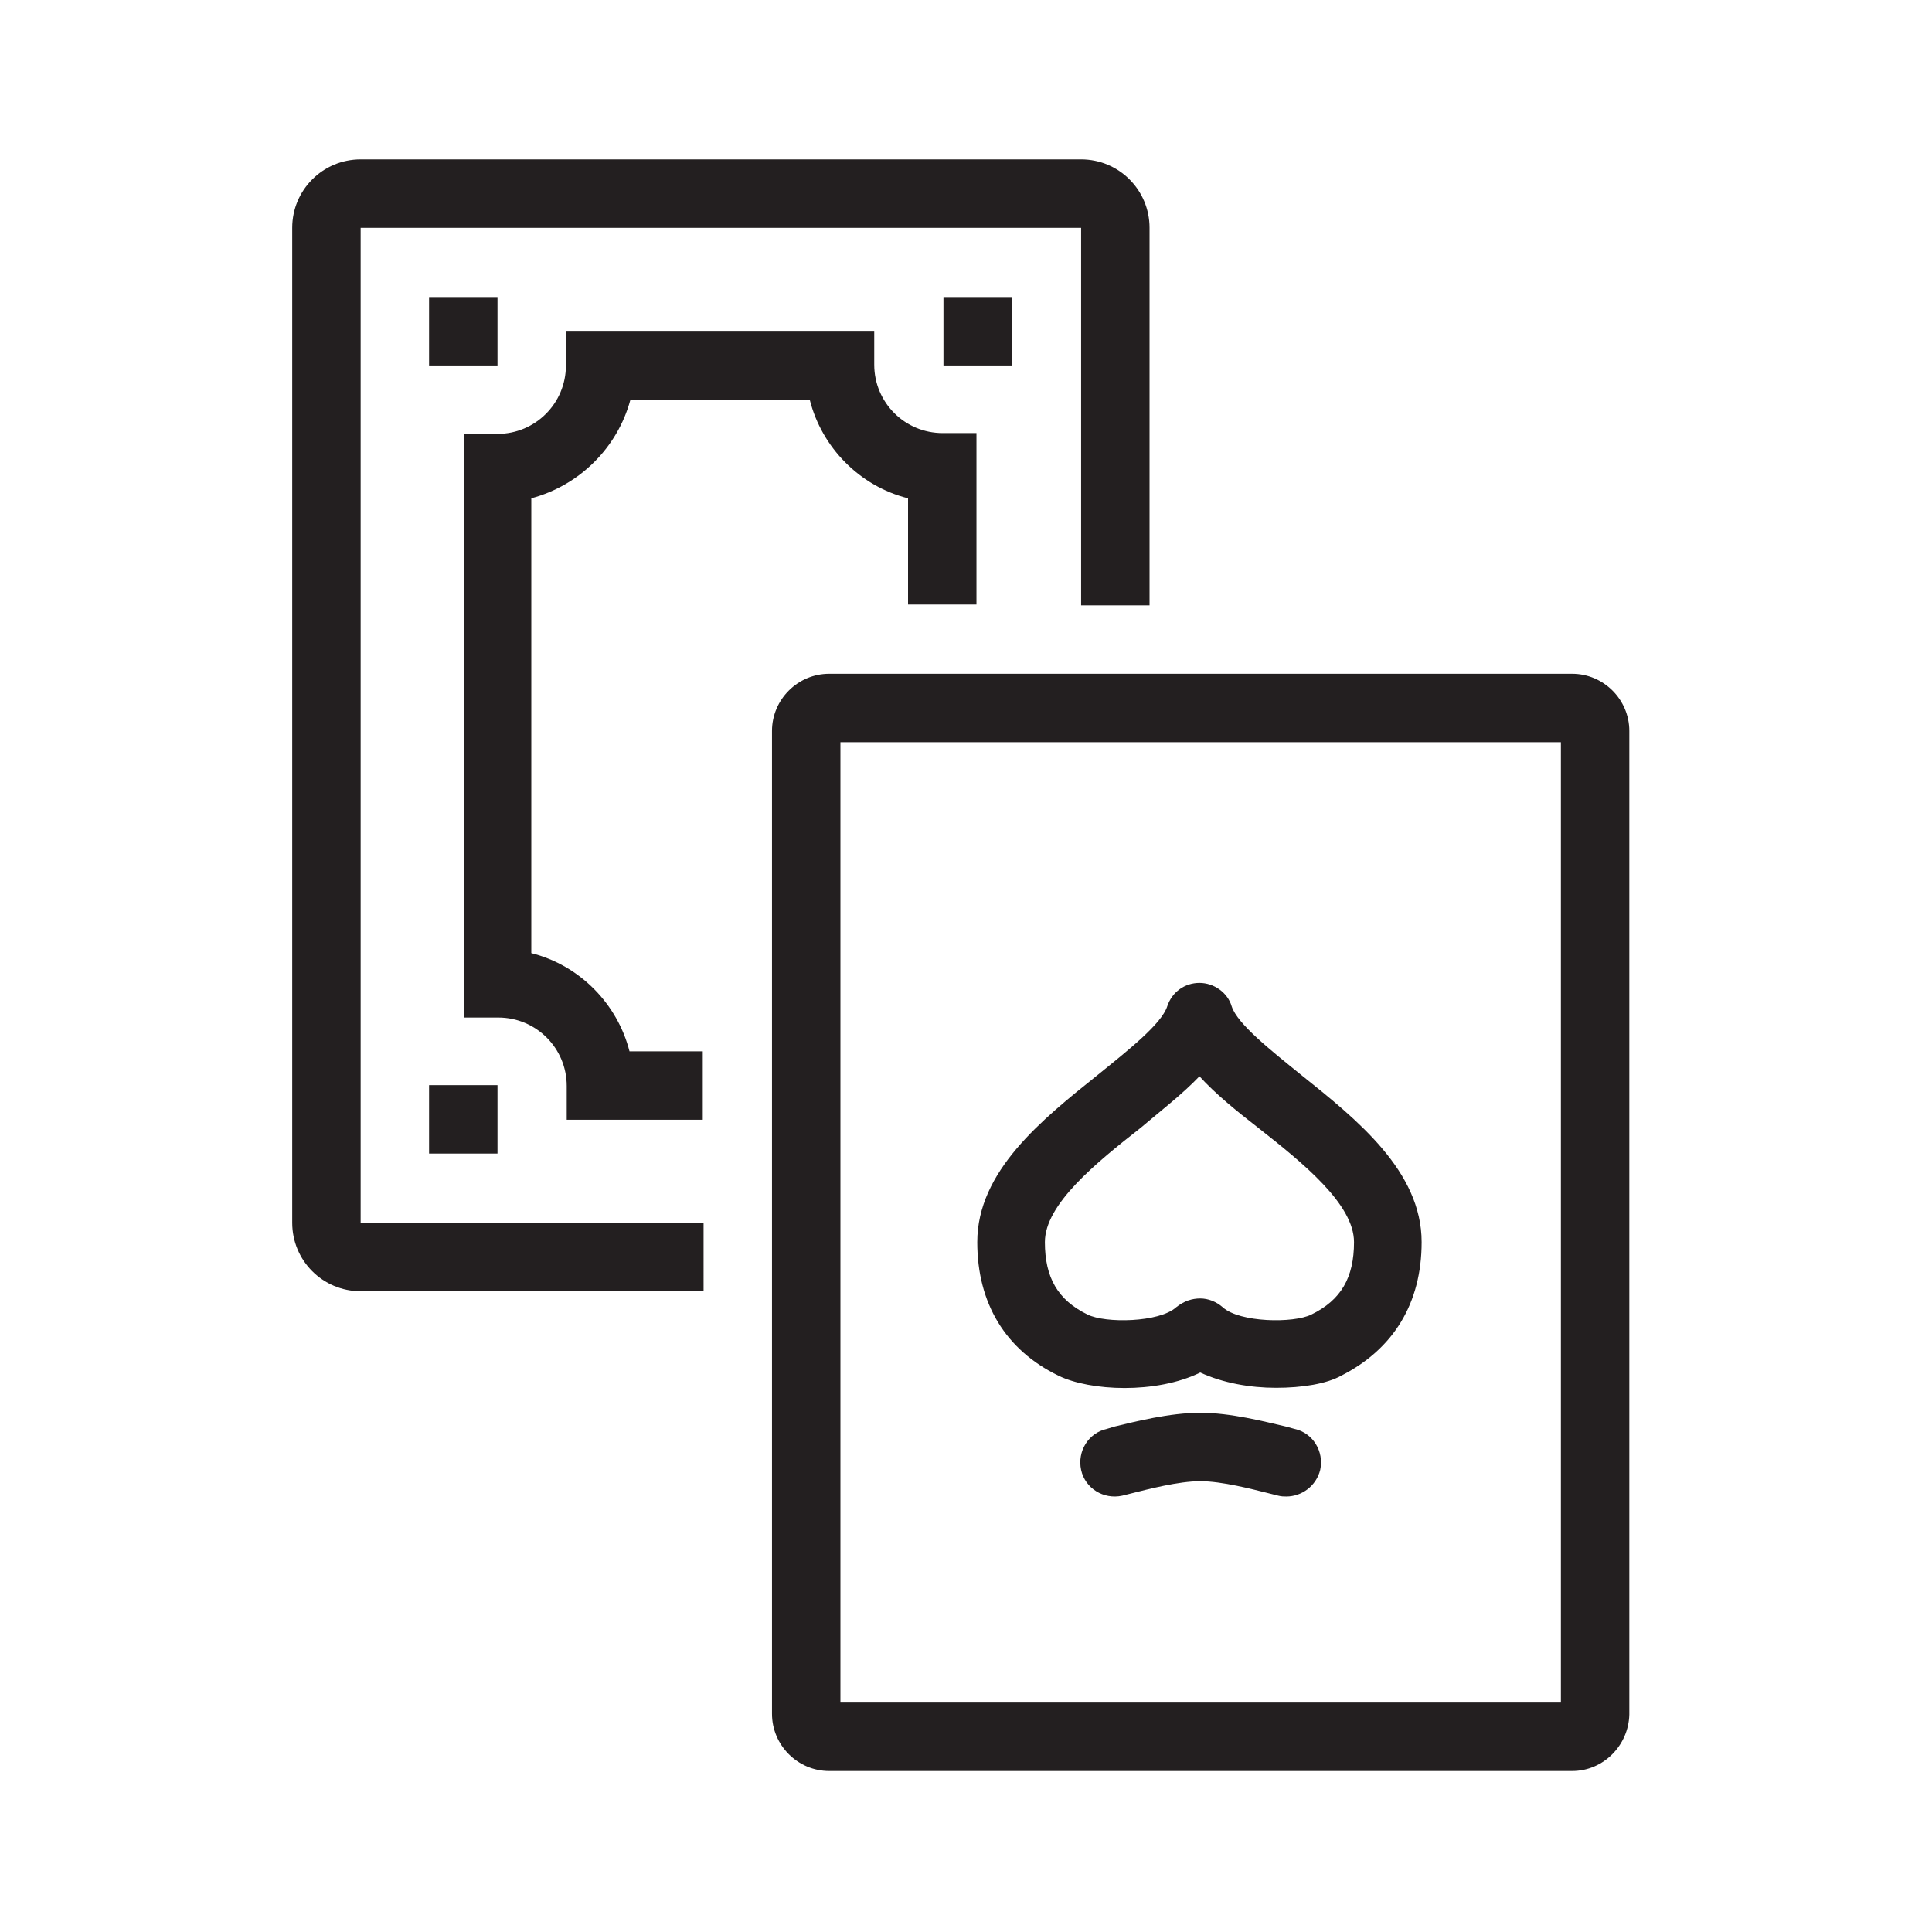 <?xml version="1.0" encoding="utf-8"?>
<!-- Generator: Adobe Illustrator 19.2.1, SVG Export Plug-In . SVG Version: 6.00 Build 0)  -->
<svg version="1.1" id="Layer_2" xmlns="http://www.w3.org/2000/svg" xmlns:xlink="http://www.w3.org/1999/xlink" x="0px" y="0px"
	 viewBox="0 0 24 24" style="enable-background:new 0 0 24 24;" xml:space="preserve">
<style type="text/css">
	.st0{fill:#231F20;}
</style>
<g>
	<path class="st0" d="M19.53,22H10.3c-0.39,0-0.71-0.32-0.71-0.71V9.08c0-0.39,0.32-0.71,0.71-0.71h9.23c0.39,0,0.71,0.32,0.71,0.71
		v12.22C20.23,21.68,19.92,22,19.53,22z M10.44,21.15h8.95V9.22h-8.95V21.15z"/>
	<path class="st0" d="M8.74,16.04H4.48c-0.47,0-0.85-0.38-0.85-0.85V2.83c0-0.47,0.38-0.85,0.85-0.85h8.95
		c0.47,0,0.85,0.38,0.85,0.85v4.69h-0.85V2.83l-8.95,0l0,12.36l4.26,0V16.04z"/>
	<path class="st0" d="M15.98,18.59c-0.03,0-0.06,0-0.1-0.01l-0.12-0.03c-0.2-0.05-0.58-0.15-0.85-0.15c-0.27,0-0.65,0.1-0.85,0.15
		l-0.12,0.03c-0.23,0.05-0.46-0.09-0.51-0.32c-0.05-0.23,0.09-0.46,0.32-0.51l0.1-0.03c0.25-0.06,0.68-0.17,1.06-0.17
		c0.38,0,0.8,0.11,1.06,0.17l0.11,0.03c0.23,0.05,0.37,0.28,0.32,0.51C16.35,18.46,16.17,18.59,15.98,18.59z"/>
	<path class="st0" d="M15.85,17.24c-0.32,0-0.66-0.06-0.94-0.19c-0.55,0.27-1.37,0.23-1.76,0.04c-0.66-0.32-1.01-0.9-1.01-1.66
		c0-0.88,0.8-1.52,1.5-2.08c0.37-0.3,0.79-0.63,0.86-0.85c0.06-0.18,0.22-0.29,0.4-0.29l0,0c0.18,0,0.35,0.12,0.4,0.29
		c0.07,0.22,0.49,0.55,0.86,0.85c0.7,0.56,1.5,1.2,1.5,2.08c0,0.76-0.35,1.33-1,1.66C16.48,17.19,16.18,17.24,15.85,17.24z
		 M14.91,16.13c0.1,0,0.2,0.04,0.28,0.11c0.21,0.19,0.88,0.2,1.1,0.09c0.37-0.18,0.53-0.46,0.53-0.9c0-0.47-0.63-0.98-1.19-1.42
		c-0.27-0.21-0.53-0.42-0.73-0.64c-0.21,0.22-0.47,0.42-0.73,0.64c-0.56,0.44-1.19,0.95-1.19,1.42c0,0.44,0.16,0.72,0.53,0.9
		c0.22,0.11,0.89,0.1,1.1-0.09C14.71,16.16,14.81,16.13,14.91,16.13z"/>
	<path class="st0" d="M8.74,13.91h-1.7v-0.42c0-0.47-0.38-0.85-0.85-0.85H5.76V5.39h0.42c0.47,0,0.85-0.38,0.85-0.85V4.11h3.83v0.42
		c0,0.47,0.38,0.85,0.85,0.85h0.42v2.13h-0.85V6.19c-0.6-0.15-1.07-0.63-1.22-1.22H7.83C7.67,5.56,7.2,6.03,6.6,6.19v5.65
		c0.6,0.15,1.07,0.63,1.22,1.22h0.91V13.91z"/>
	<rect x="5.33" y="3.69" class="st0" width="0.85" height="0.85"/>
	<rect x="5.33" y="13.48" class="st0" width="0.85" height="0.85"/>
	<rect x="11.72" y="3.69" class="st0" width="0.85" height="0.85"/>
</g>
</svg>
